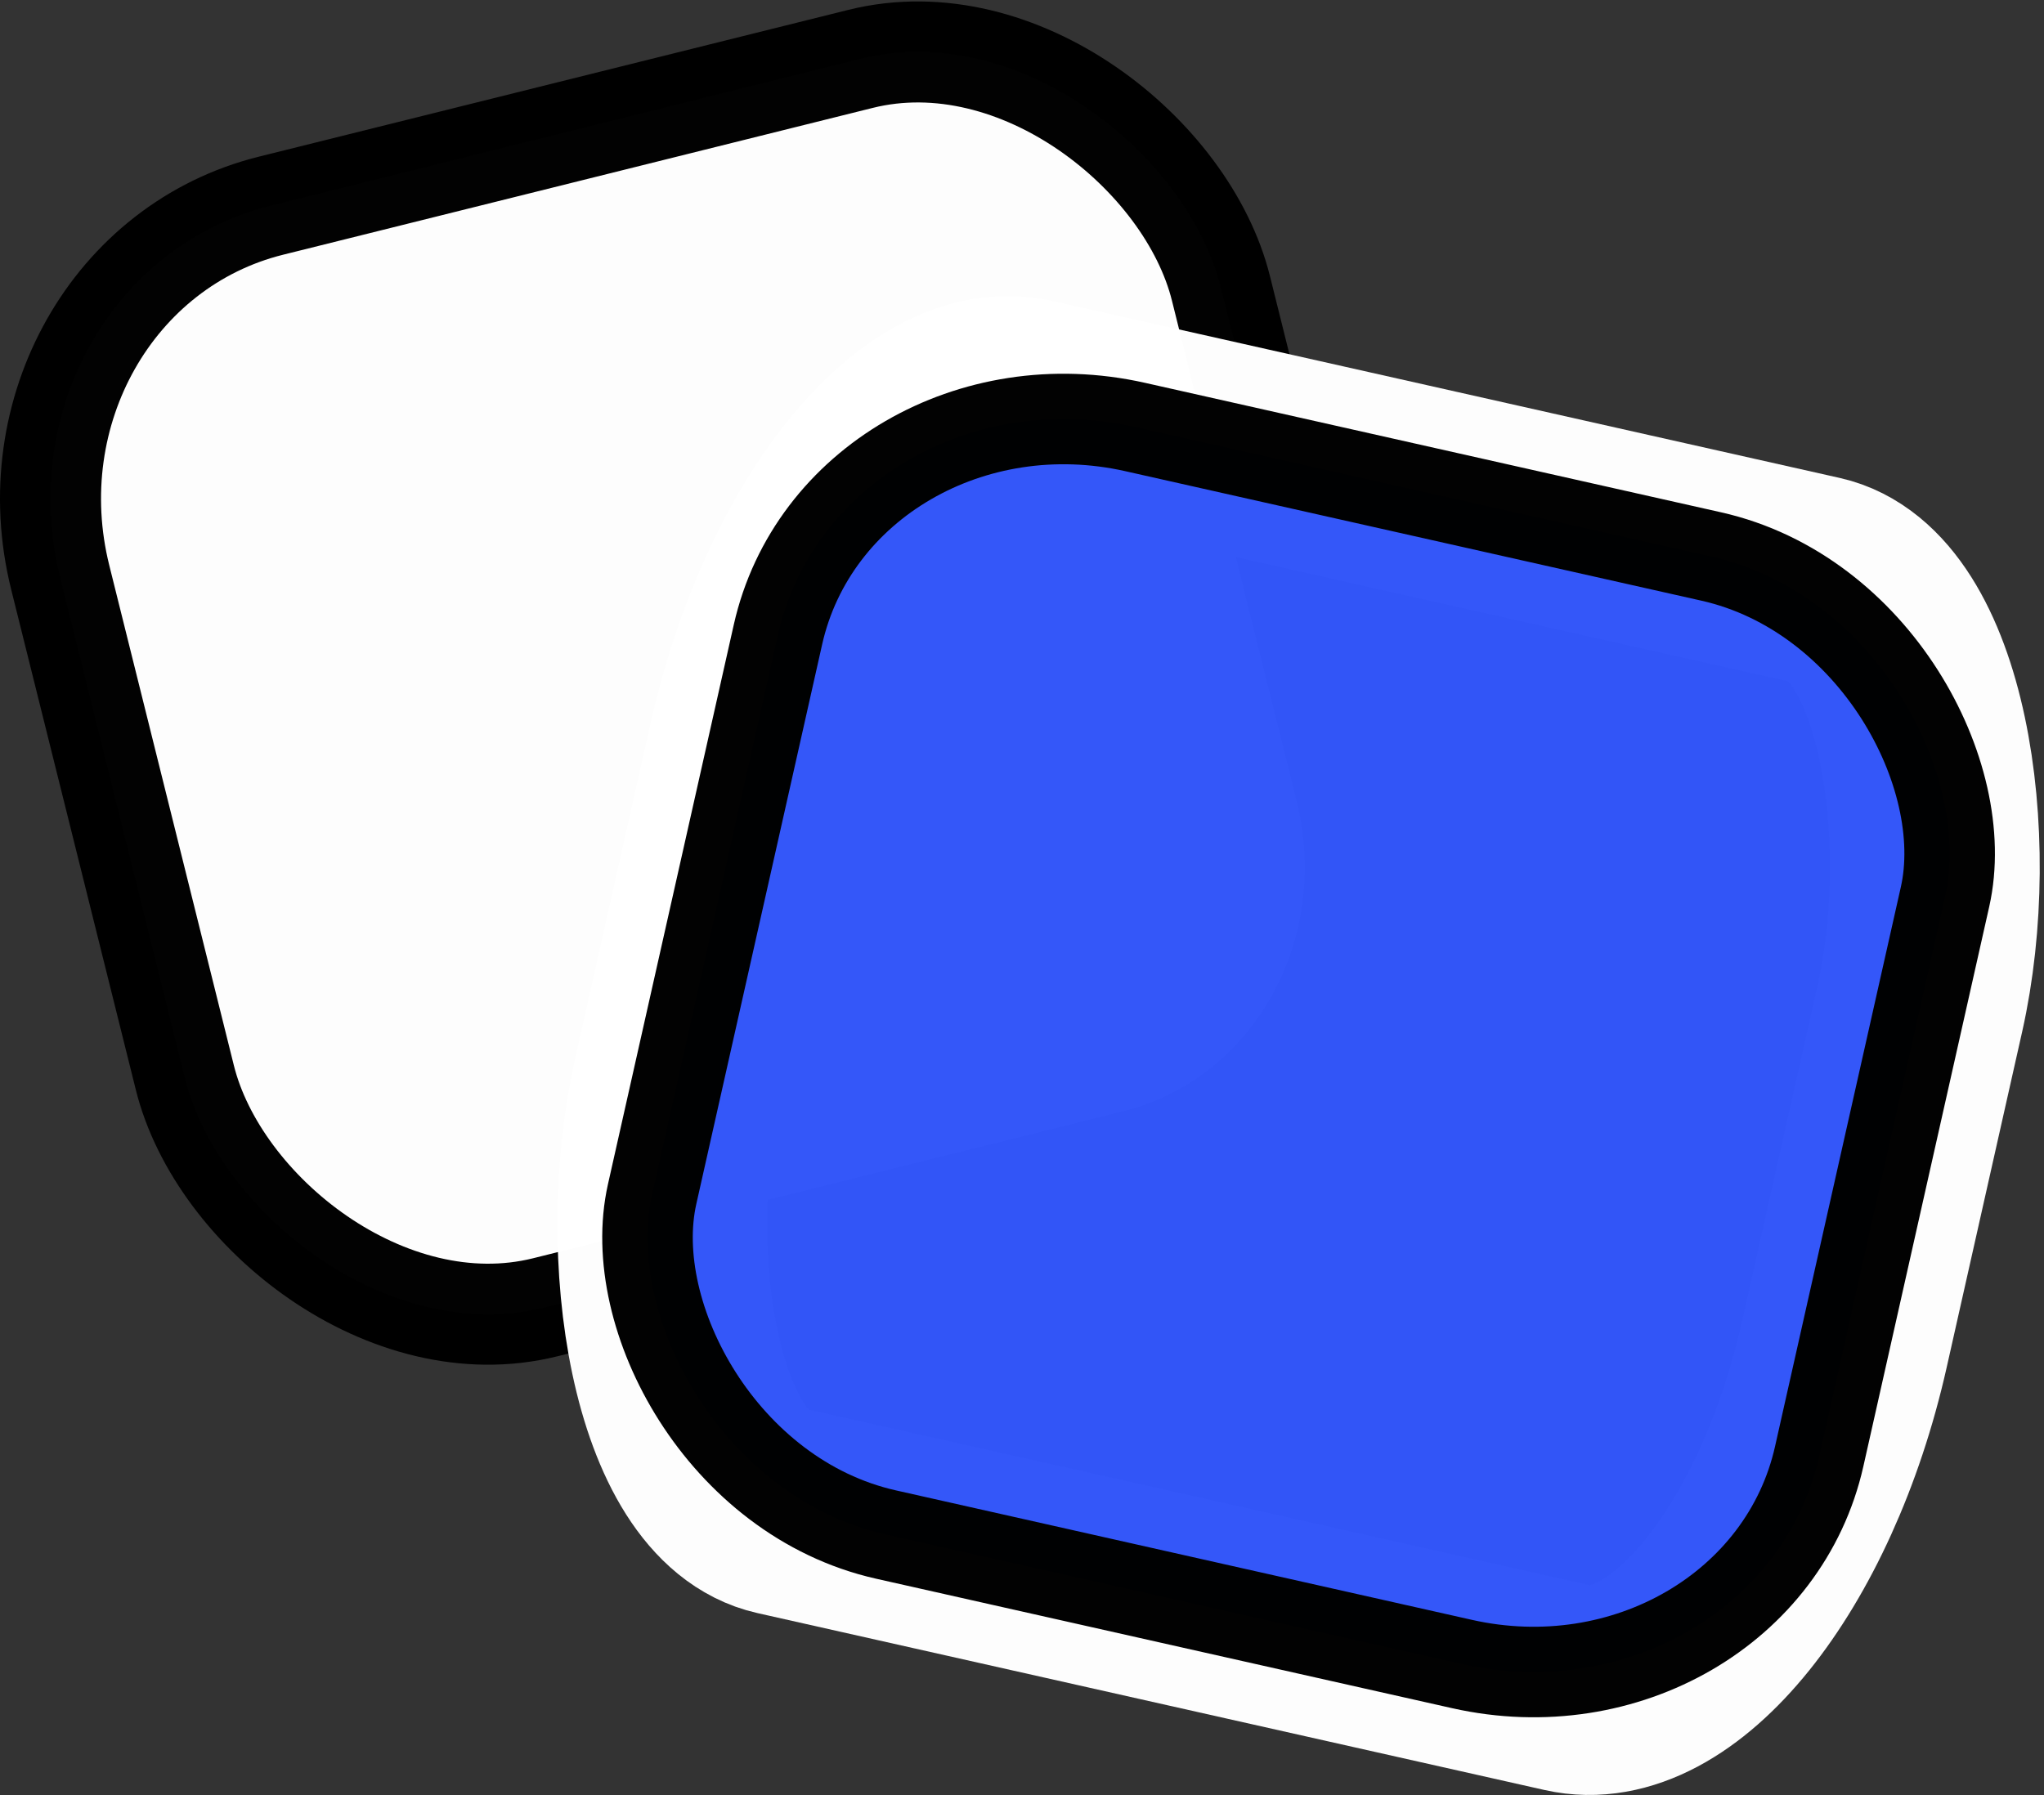 <?xml version="1.0" encoding="UTF-8" standalone="no"?>
<!-- Created with Inkscape (http://www.inkscape.org/) -->

<svg
   width="9.933mm"
   height="8.727mm"
   viewBox="0 0 9.933 8.727"
   version="1.1"
   id="svg5"
   inkscape:version="1.2.2 (732a01da63, 2022-12-09)"
   sodipodi:docname="рисунок-1.svg"
   xmlns:inkscape="http://www.inkscape.org/namespaces/inkscape"
   xmlns:sodipodi="http://sodipodi.sourceforge.net/DTD/sodipodi-0.dtd"
   xmlns="http://www.w3.org/2000/svg"
   xmlns:svg="http://www.w3.org/2000/svg">
  <rect x="0" y="0" width="9.933" height="8.727" fill="#333333" stroke="none"/>
  <sodipodi:namedview
     id="namedview7"
     pagecolor="#ffffff"
     bordercolor="#000000"
     borderopacity="0.25"
     inkscape:showpageshadow="2"
     inkscape:pageopacity="0.0"
     inkscape:pagecheckerboard="0"
     inkscape:deskcolor="#d1d1d1"
     inkscape:document-units="mm"
     showgrid="false"
     inkscape:zoom="11.830528"
     inkscape:cx="270.02177"
     inkscape:cy="324.96437"
     inkscape:window-width="1920"
     inkscape:window-height="991"
     inkscape:window-x="-9"
     inkscape:window-y="-9"
     inkscape:window-maximized="1"
     inkscape:current-layer="layer1" />
  <defs
     id="defs2" />
  <g
     inkscape:label="Слой 1"
     inkscape:groupmode="layer"
     id="layer1"
     transform="translate(-88.06,-72.835)">
    <rect
       style="opacity:0.99;fill:#ffffff;fill-opacity:1;stroke:#000000;stroke-width:0.491;stroke-linecap:round;stroke-linejoin:round;stroke-dasharray:none;stroke-opacity:1"
       id="rect13411"
       width="5.813"
       height="5.518"
       x="67.452"
       y="93.247"
       rx="1.43"
       ry="1.506"
       transform="rotate(-13.986)"
       inkscape:export-filename="..\..\programming\godot\lampotory\assets\graphic\gui\icons\sand_icon.svg"
       inkscape:export-xdpi="245.4903"
       inkscape:export-ydpi="245.4903" />
    <rect
       style="opacity:0.99;fill:none;fill-opacity:1;stroke:#ffffff;stroke-width:1.019;stroke-linecap:round;stroke-linejoin:round;stroke-dasharray:none;stroke-opacity:1"
       id="rect13415"
       width="5.813"
       height="5.518"
       x="106.257"
       y="52.56"
       rx="0.946"
       ry="1.923"
       transform="rotate(12.671)" />
    <rect
       style="opacity:0.99;fill:#3356f9;fill-opacity:1;stroke:#000000;stroke-width:0.44;stroke-linecap:round;stroke-linejoin:round;stroke-dasharray:none;stroke-opacity:1"
       id="rect13413"
       width="5.813"
       height="5.518"
       x="106.257"
       y="52.56"
       rx="1.472"
       ry="1.365"
       transform="rotate(12.671)" />
  </g>
</svg>

